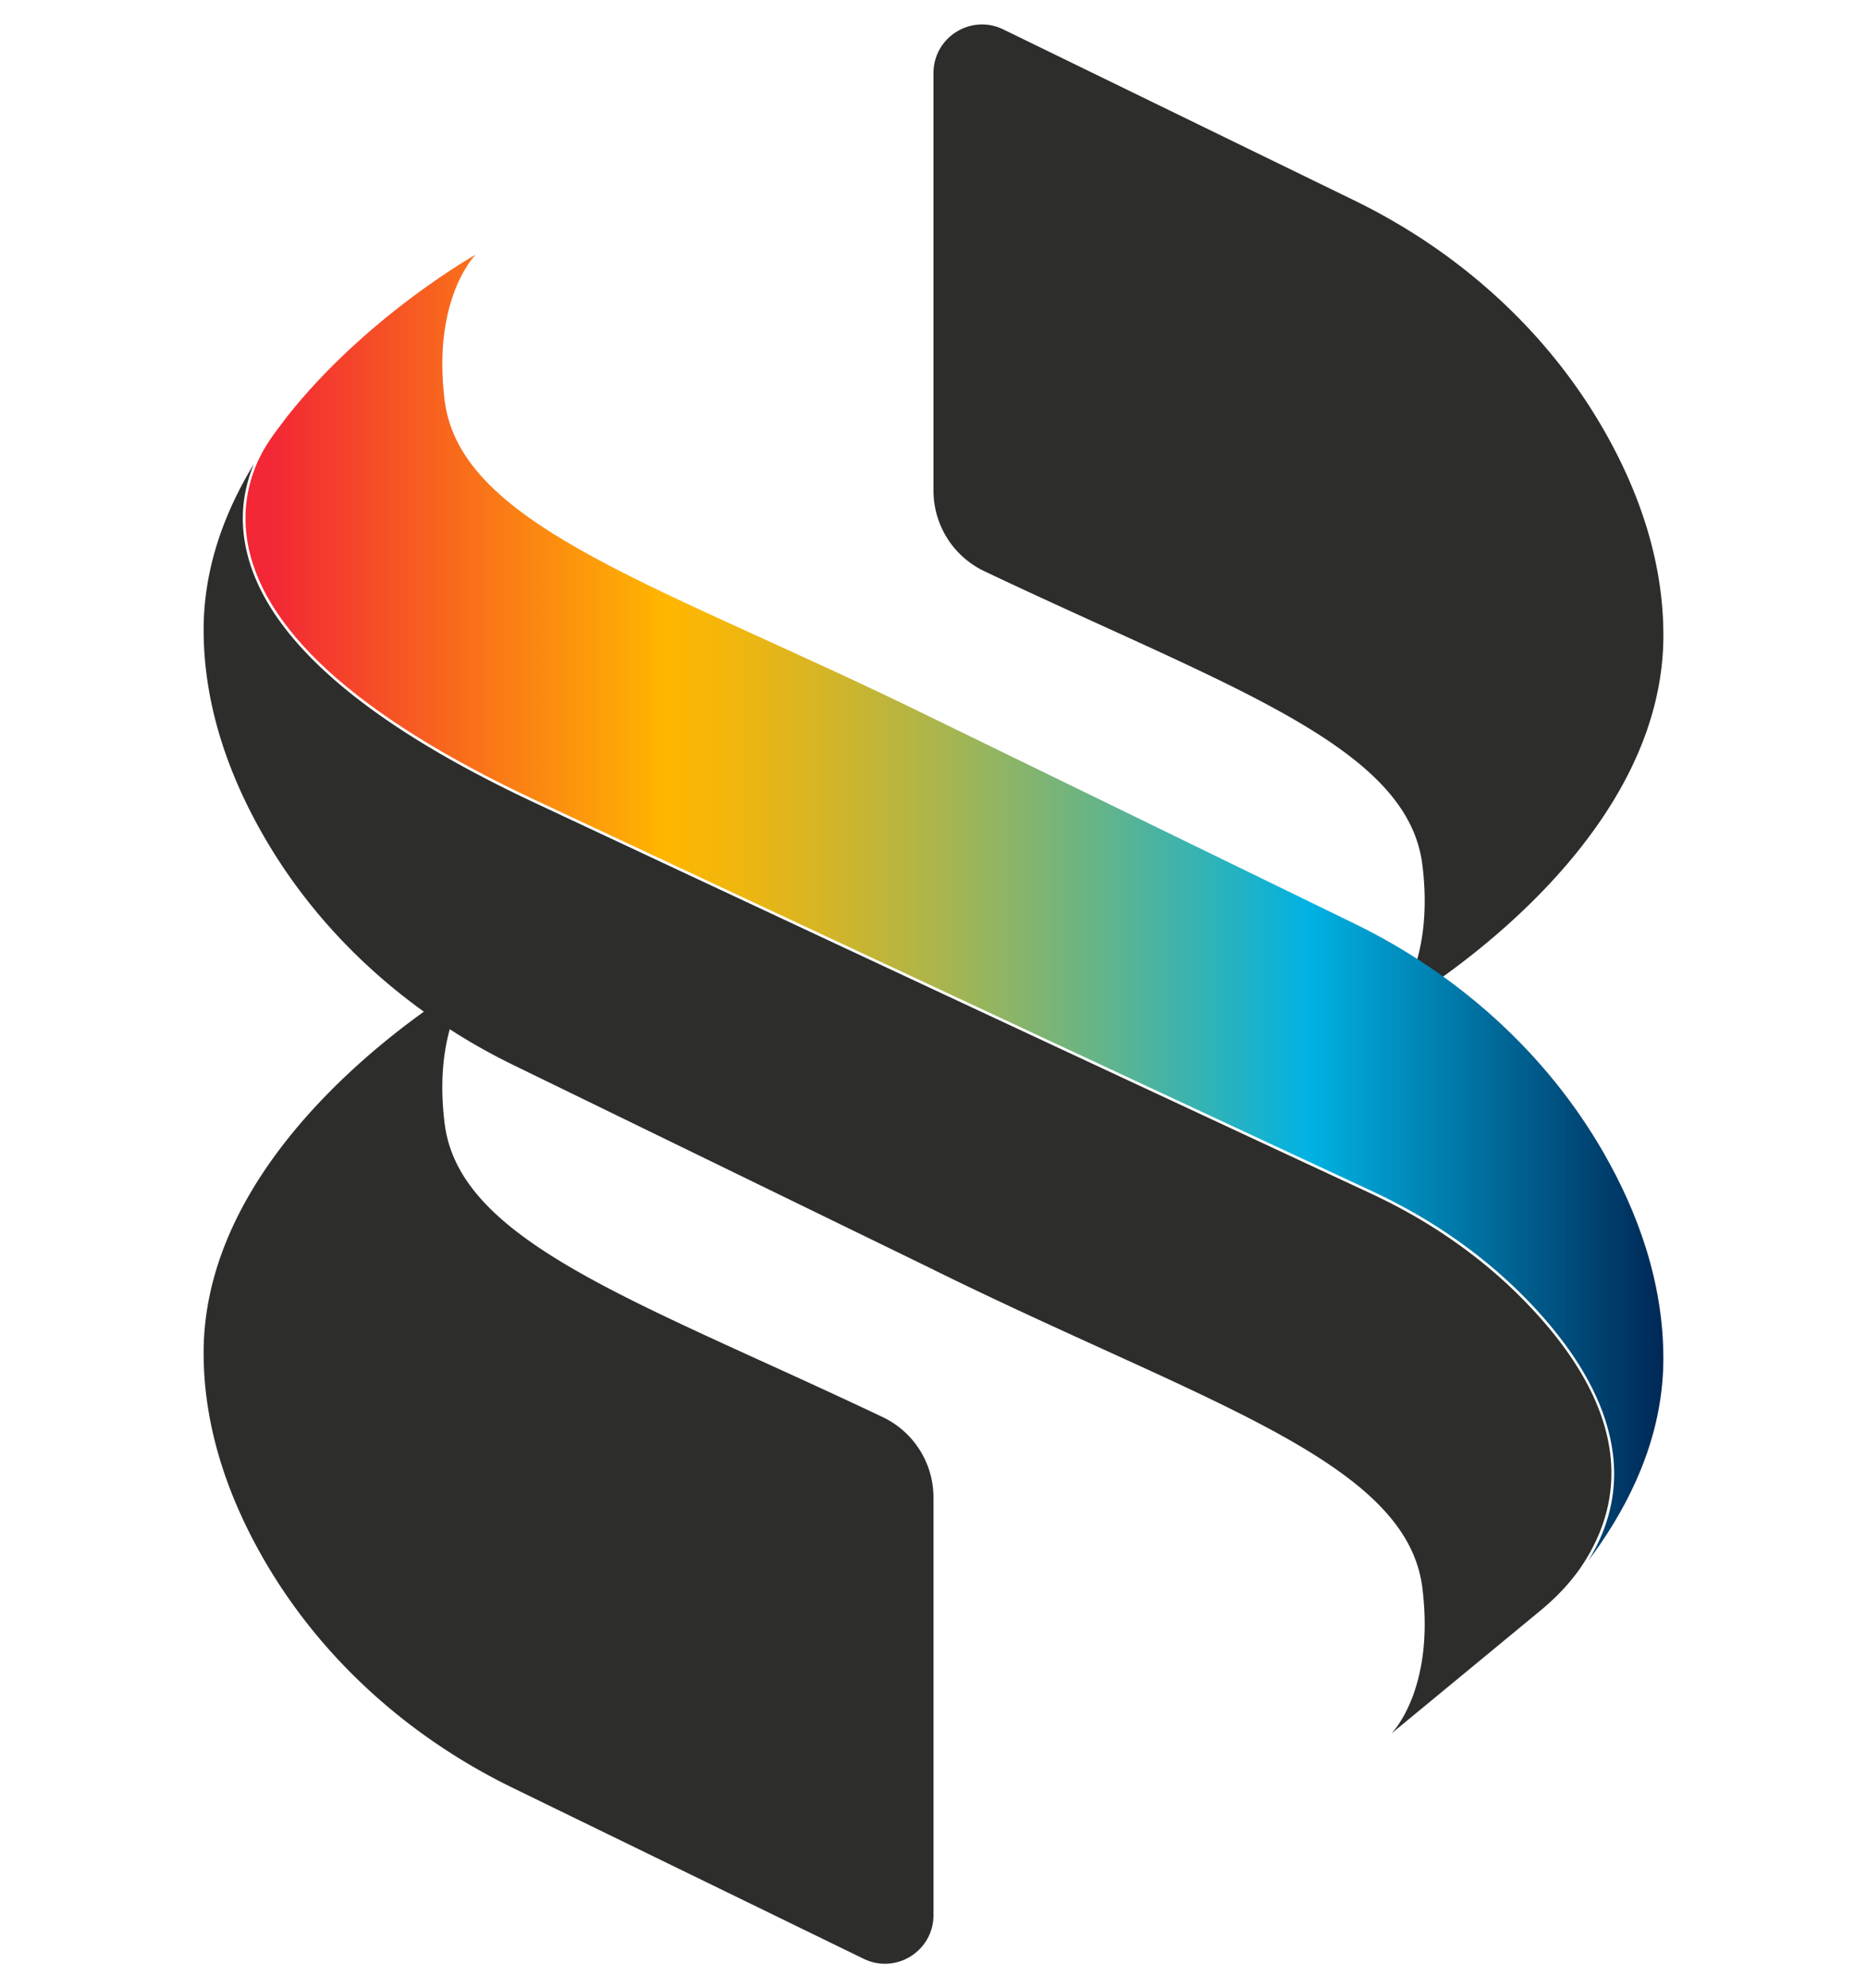 <svg version="1.1" id="Layer_1" xmlns="http://www.w3.org/2000/svg" x="0" y="0" viewBox="0 0 164.94 175.582" xml:space="preserve"><style>.st0{fill:#2d2d2b}</style><path class="st0" d="M82.47 43.344a7.87 7.87 0 004.505 7.105c21.505 10.21 37.367 15.393 38.681 25.904 1.132 9.059-2.737 12.882-2.737 12.882s24.032-13.467 24.032-33.124c0-6.757-2.281-12.947-5.275-18.161-5.074-8.837-12.878-15.793-22.04-20.254L88.637 2.598c-2.849-1.388-6.167.687-6.167 3.855v36.891zM136.047 142.268c1.449-1.195 2.766-2.559 3.794-4.131 3.502-5.359 4.509-13.064-4.729-22.801-3.854-4.063-8.566-7.406-14.004-9.937a28247.846 28247.846 0 01-73.942-34.54C31.243 63.39 22.628 55.498 21.559 47.401c-.327-2.477.135-4.638.861-6.406l-.002-.001c-2.622 4.308-4.428 9.232-4.428 14.621 0 6.757 2.281 12.947 5.275 18.161 3.548 6.18 8.435 11.436 14.183 15.566-6.972 5.011-19.459 15.962-19.459 30.133 0 6.674 2.225 12.794 5.165 17.969 5.071 8.924 12.917 15.951 22.145 20.445l31.004 15.096c2.849 1.387 6.166-.687 6.166-3.856v-36.887a7.87 7.87 0 00-4.504-7.105c-21.505-10.21-37.367-15.393-38.681-25.904-.446-3.567-.113-6.311.451-8.34a54.274 54.274 0 005.57 3.138l37.165 18.096v.005c23.763 11.7 41.782 16.849 43.186 28.081 1.132 9.059-2.737 12.882-2.737 12.882l13.128-10.827z"/><linearGradient id="SVGID_1_" gradientUnits="userSpaceOnUse" x1="21.685" y1="80.169" x2="146.951" y2="80.169"><stop offset=".018" stop-color="#f32735"/><stop offset=".296" stop-color="#ffb600"/><stop offset=".335" stop-color="#f4b60a"/><stop offset=".404" stop-color="#d7b524"/><stop offset=".493" stop-color="#a8b54e"/><stop offset=".601" stop-color="#66b488"/><stop offset=".722" stop-color="#14b2d1"/><stop offset=".75" stop-color="#00b2e3"/><stop offset="1" stop-color="#002856"/></linearGradient><path d="M141.675 101.81c-5.074-8.837-12.878-15.793-22.04-20.254L82.47 63.454c-23.763-11.7-41.782-16.848-43.186-28.081-1.132-9.059 2.737-12.882 2.737-12.882s-9.01 5.051-15.996 13.479l-.684.846s-.502.657-1.017 1.354c-.708.959-1.333 1.986-1.769 3.095-.669 1.7-1.075 3.763-.765 6.108 1.06 8.012 9.631 15.843 25.474 23.274 32.02 15.02 62.376 29.159 73.941 34.54 5.465 2.543 10.2 5.903 14.075 9.988 5.47 5.765 10.346 14.103 5.027 22.671.342-.456.68-.918 1.006-1.392 3.259-4.731 5.636-10.301 5.636-16.484.002-6.756-2.28-12.946-5.274-18.16z" fill="url(#SVGID_1_)"/></svg>